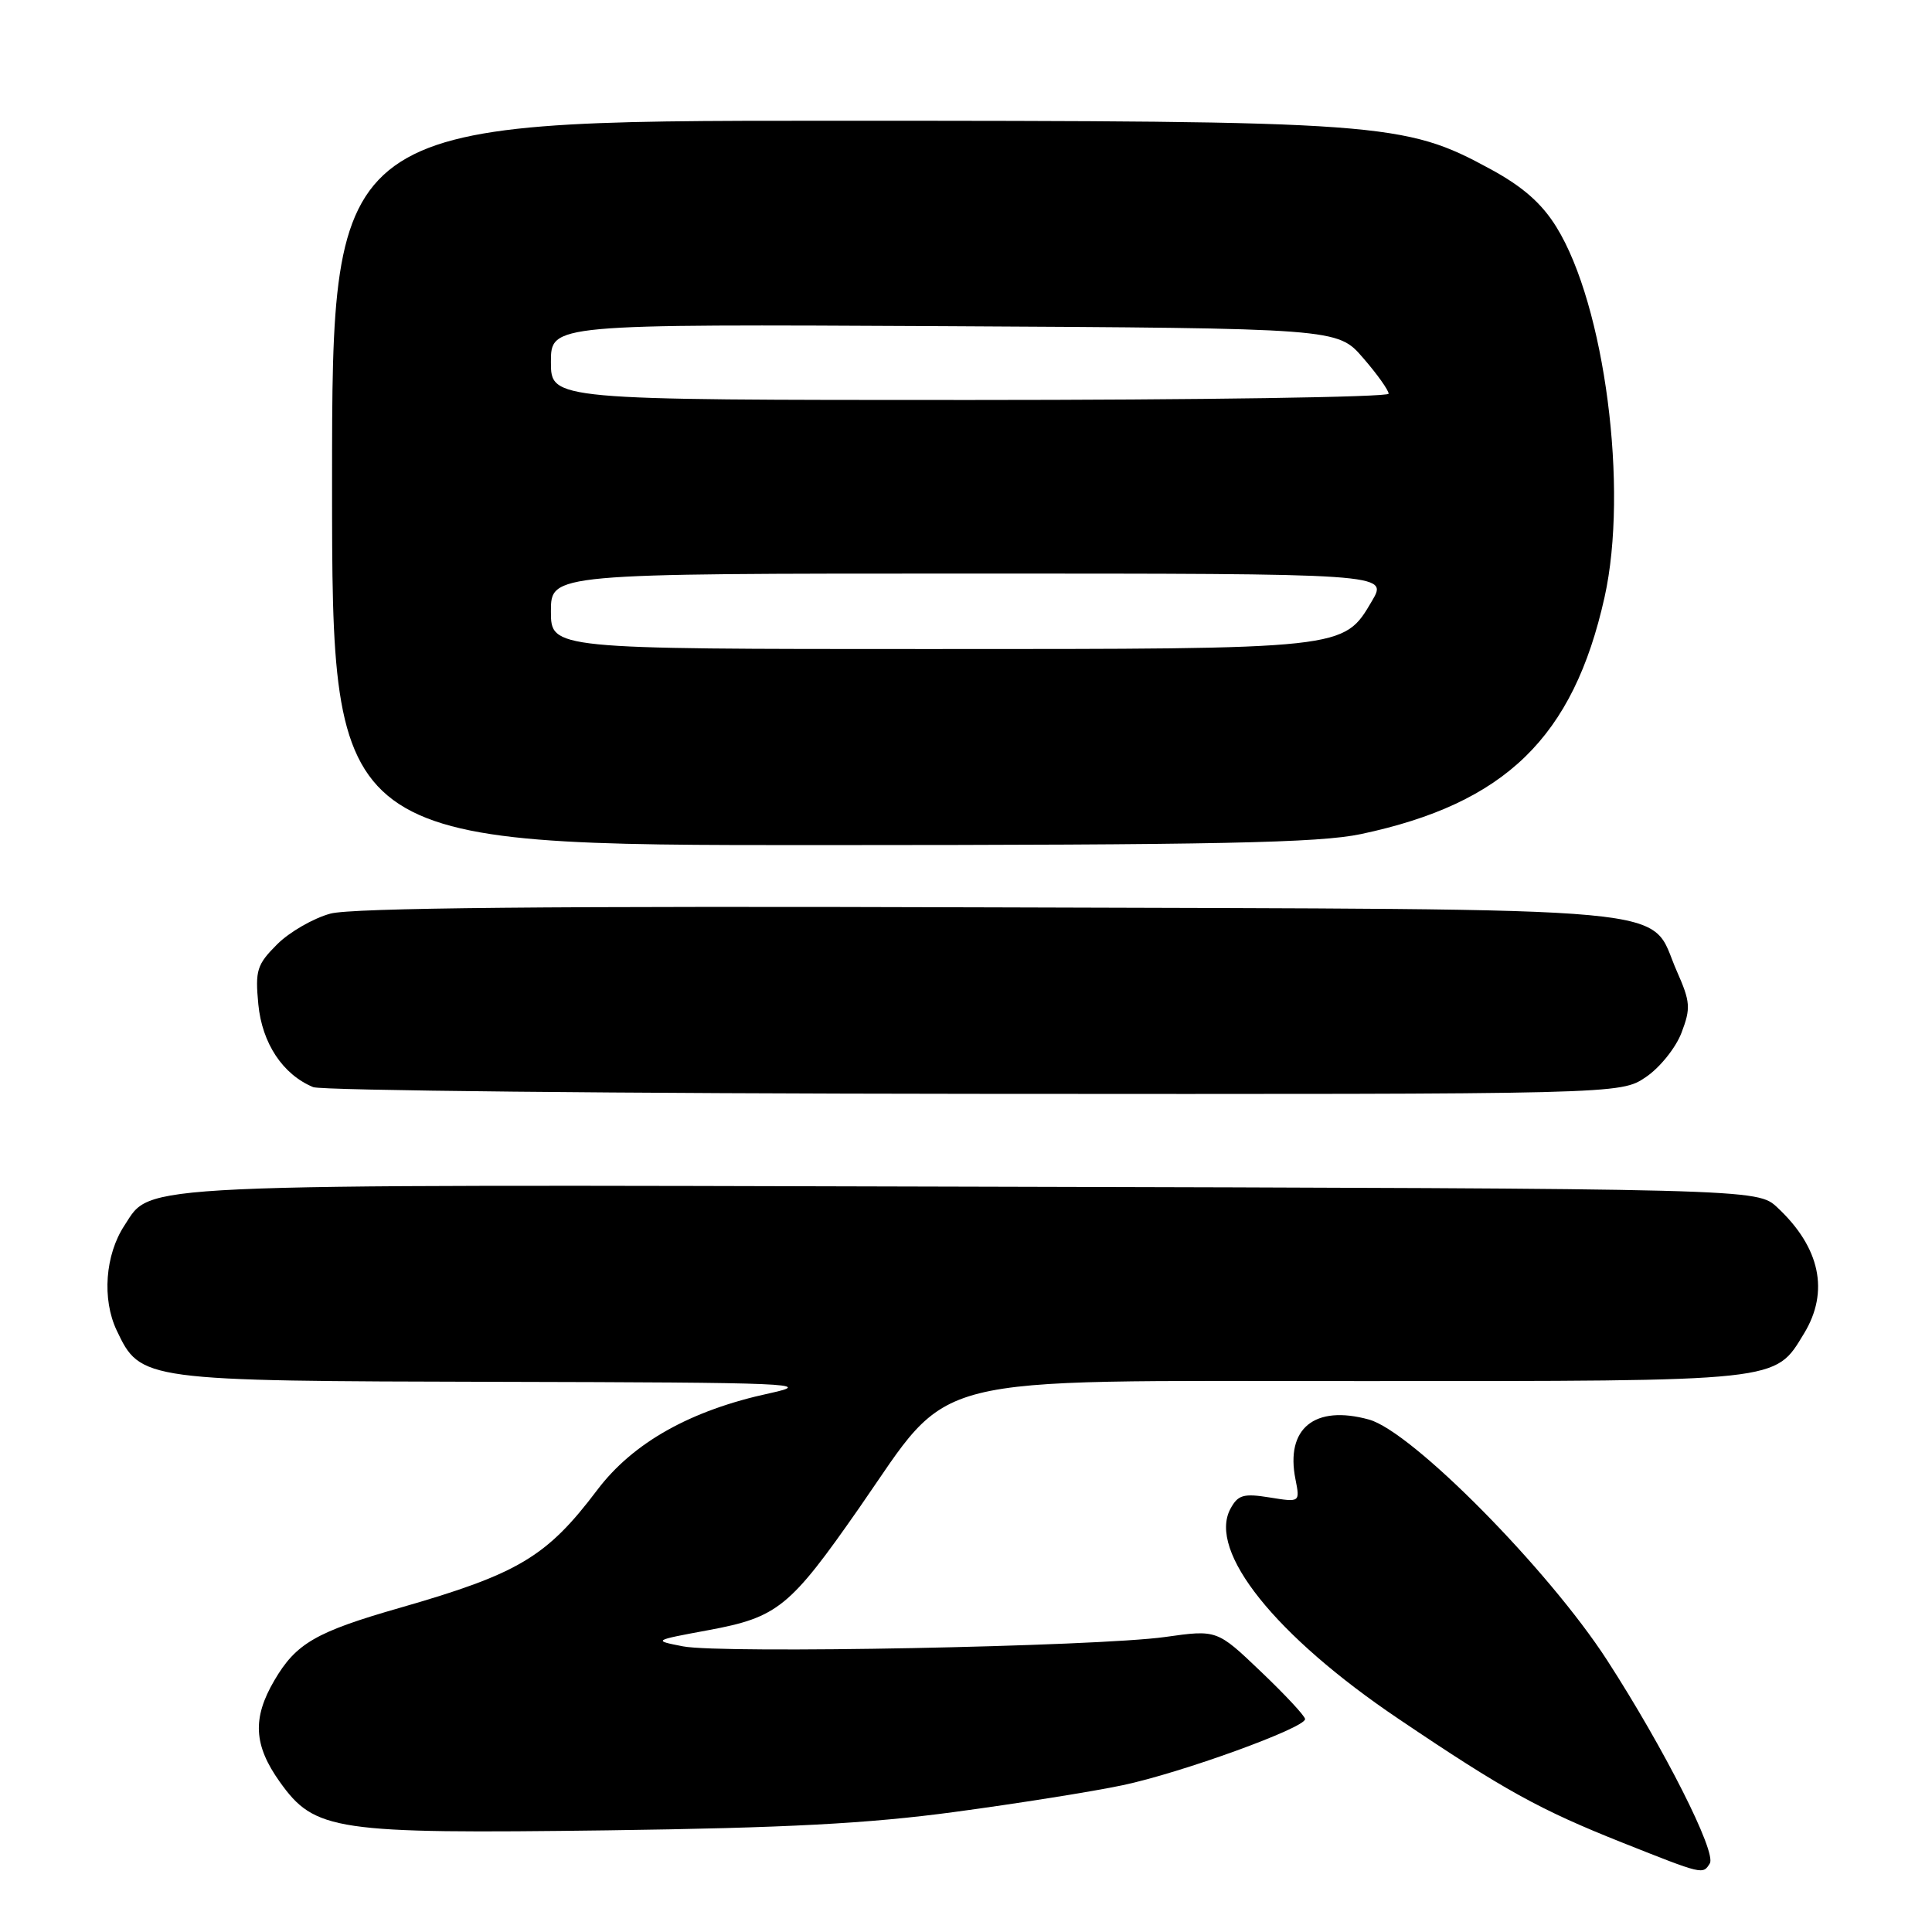 <?xml version="1.0" encoding="UTF-8" standalone="no"?>
<!DOCTYPE svg PUBLIC "-//W3C//DTD SVG 1.1//EN" "http://www.w3.org/Graphics/SVG/1.1/DTD/svg11.dtd" >
<svg xmlns="http://www.w3.org/2000/svg" xmlns:xlink="http://www.w3.org/1999/xlink" version="1.1" viewBox="0 0 256 256">
 <g >
 <path fill="currentColor"
d=" M 226.56 246.91 C 227.47 245.44 220.52 231.70 212.96 220.00 C 205.15 207.93 187.09 189.67 181.40 188.10 C 174.19 186.11 170.30 189.27 171.66 196.03 C 172.26 199.07 172.26 199.07 168.23 198.42 C 164.75 197.86 164.03 198.08 163.03 199.94 C 160.03 205.56 168.98 216.75 185.30 227.75 C 199.33 237.22 204.01 239.80 215.00 244.17 C 225.70 248.42 225.63 248.41 226.56 246.91 Z  M 126.52 240.09 C 134.78 238.98 144.79 237.39 148.76 236.55 C 156.50 234.92 172.94 228.96 172.93 227.79 C 172.93 227.39 170.30 224.57 167.09 221.51 C 161.26 215.94 161.26 215.94 154.38 216.91 C 145.31 218.18 95.62 219.15 90.50 218.15 C 86.50 217.37 86.50 217.37 93.89 216.00 C 103.05 214.30 104.67 212.98 113.86 199.79 C 126.41 181.75 121.48 183.00 180.40 183.00 C 236.35 183.00 235.12 183.13 239.04 176.70 C 242.42 171.15 241.19 165.30 235.51 160.00 C 232.84 157.50 232.84 157.50 128.92 157.24 C 16.09 156.95 20.17 156.76 16.49 162.38 C 13.93 166.27 13.50 172.15 15.46 176.28 C 18.63 182.96 18.81 182.99 66.15 183.10 C 105.08 183.19 107.97 183.31 102.00 184.61 C 91.51 186.87 83.88 191.15 79.13 197.44 C 72.44 206.30 68.70 208.53 53.00 213.04 C 41.84 216.24 39.23 217.75 36.35 222.67 C 33.42 227.67 33.61 231.24 37.06 236.09 C 41.71 242.62 44.30 243.00 80.50 242.53 C 104.14 242.21 115.07 241.64 126.52 240.09 Z  M 218.07 142.73 C 219.92 141.49 222.05 138.84 222.81 136.84 C 224.05 133.58 223.99 132.76 222.19 128.69 C 218.28 119.86 225.52 120.54 131.23 120.23 C 72.80 120.04 46.65 120.29 43.78 121.06 C 41.53 121.67 38.35 123.50 36.72 125.13 C 34.04 127.81 33.80 128.57 34.23 133.08 C 34.73 138.25 37.47 142.38 41.50 144.05 C 42.60 144.50 82.02 144.90 129.10 144.94 C 214.70 145.00 214.70 145.00 218.07 142.73 Z  M 180.33 110.52 C 199.46 106.47 208.47 97.71 212.61 79.14 C 215.81 64.79 212.65 40.45 206.23 30.08 C 204.29 26.94 201.77 24.73 197.50 22.41 C 186.08 16.20 183.40 16.00 110.04 16.00 C 44.00 16.00 44.00 16.00 44.00 64.00 C 44.00 112.00 44.00 112.00 108.75 111.98 C 161.41 111.97 174.78 111.69 180.33 110.52 Z  M 73.00 81.00 C 73.00 76.00 73.00 76.00 128.47 76.00 C 183.93 76.00 183.93 76.00 181.80 79.62 C 178.00 86.06 178.51 86.00 123.03 86.00 C 73.00 86.00 73.00 86.00 73.00 81.00 Z  M 73.00 47.97 C 73.00 42.95 73.00 42.95 125.11 43.22 C 177.23 43.50 177.23 43.50 180.61 47.42 C 182.48 49.57 184.00 51.71 184.00 52.17 C 184.00 52.62 159.03 53.00 128.50 53.00 C 73.00 53.00 73.00 53.00 73.00 47.97 Z "/>
</g>
</svg>